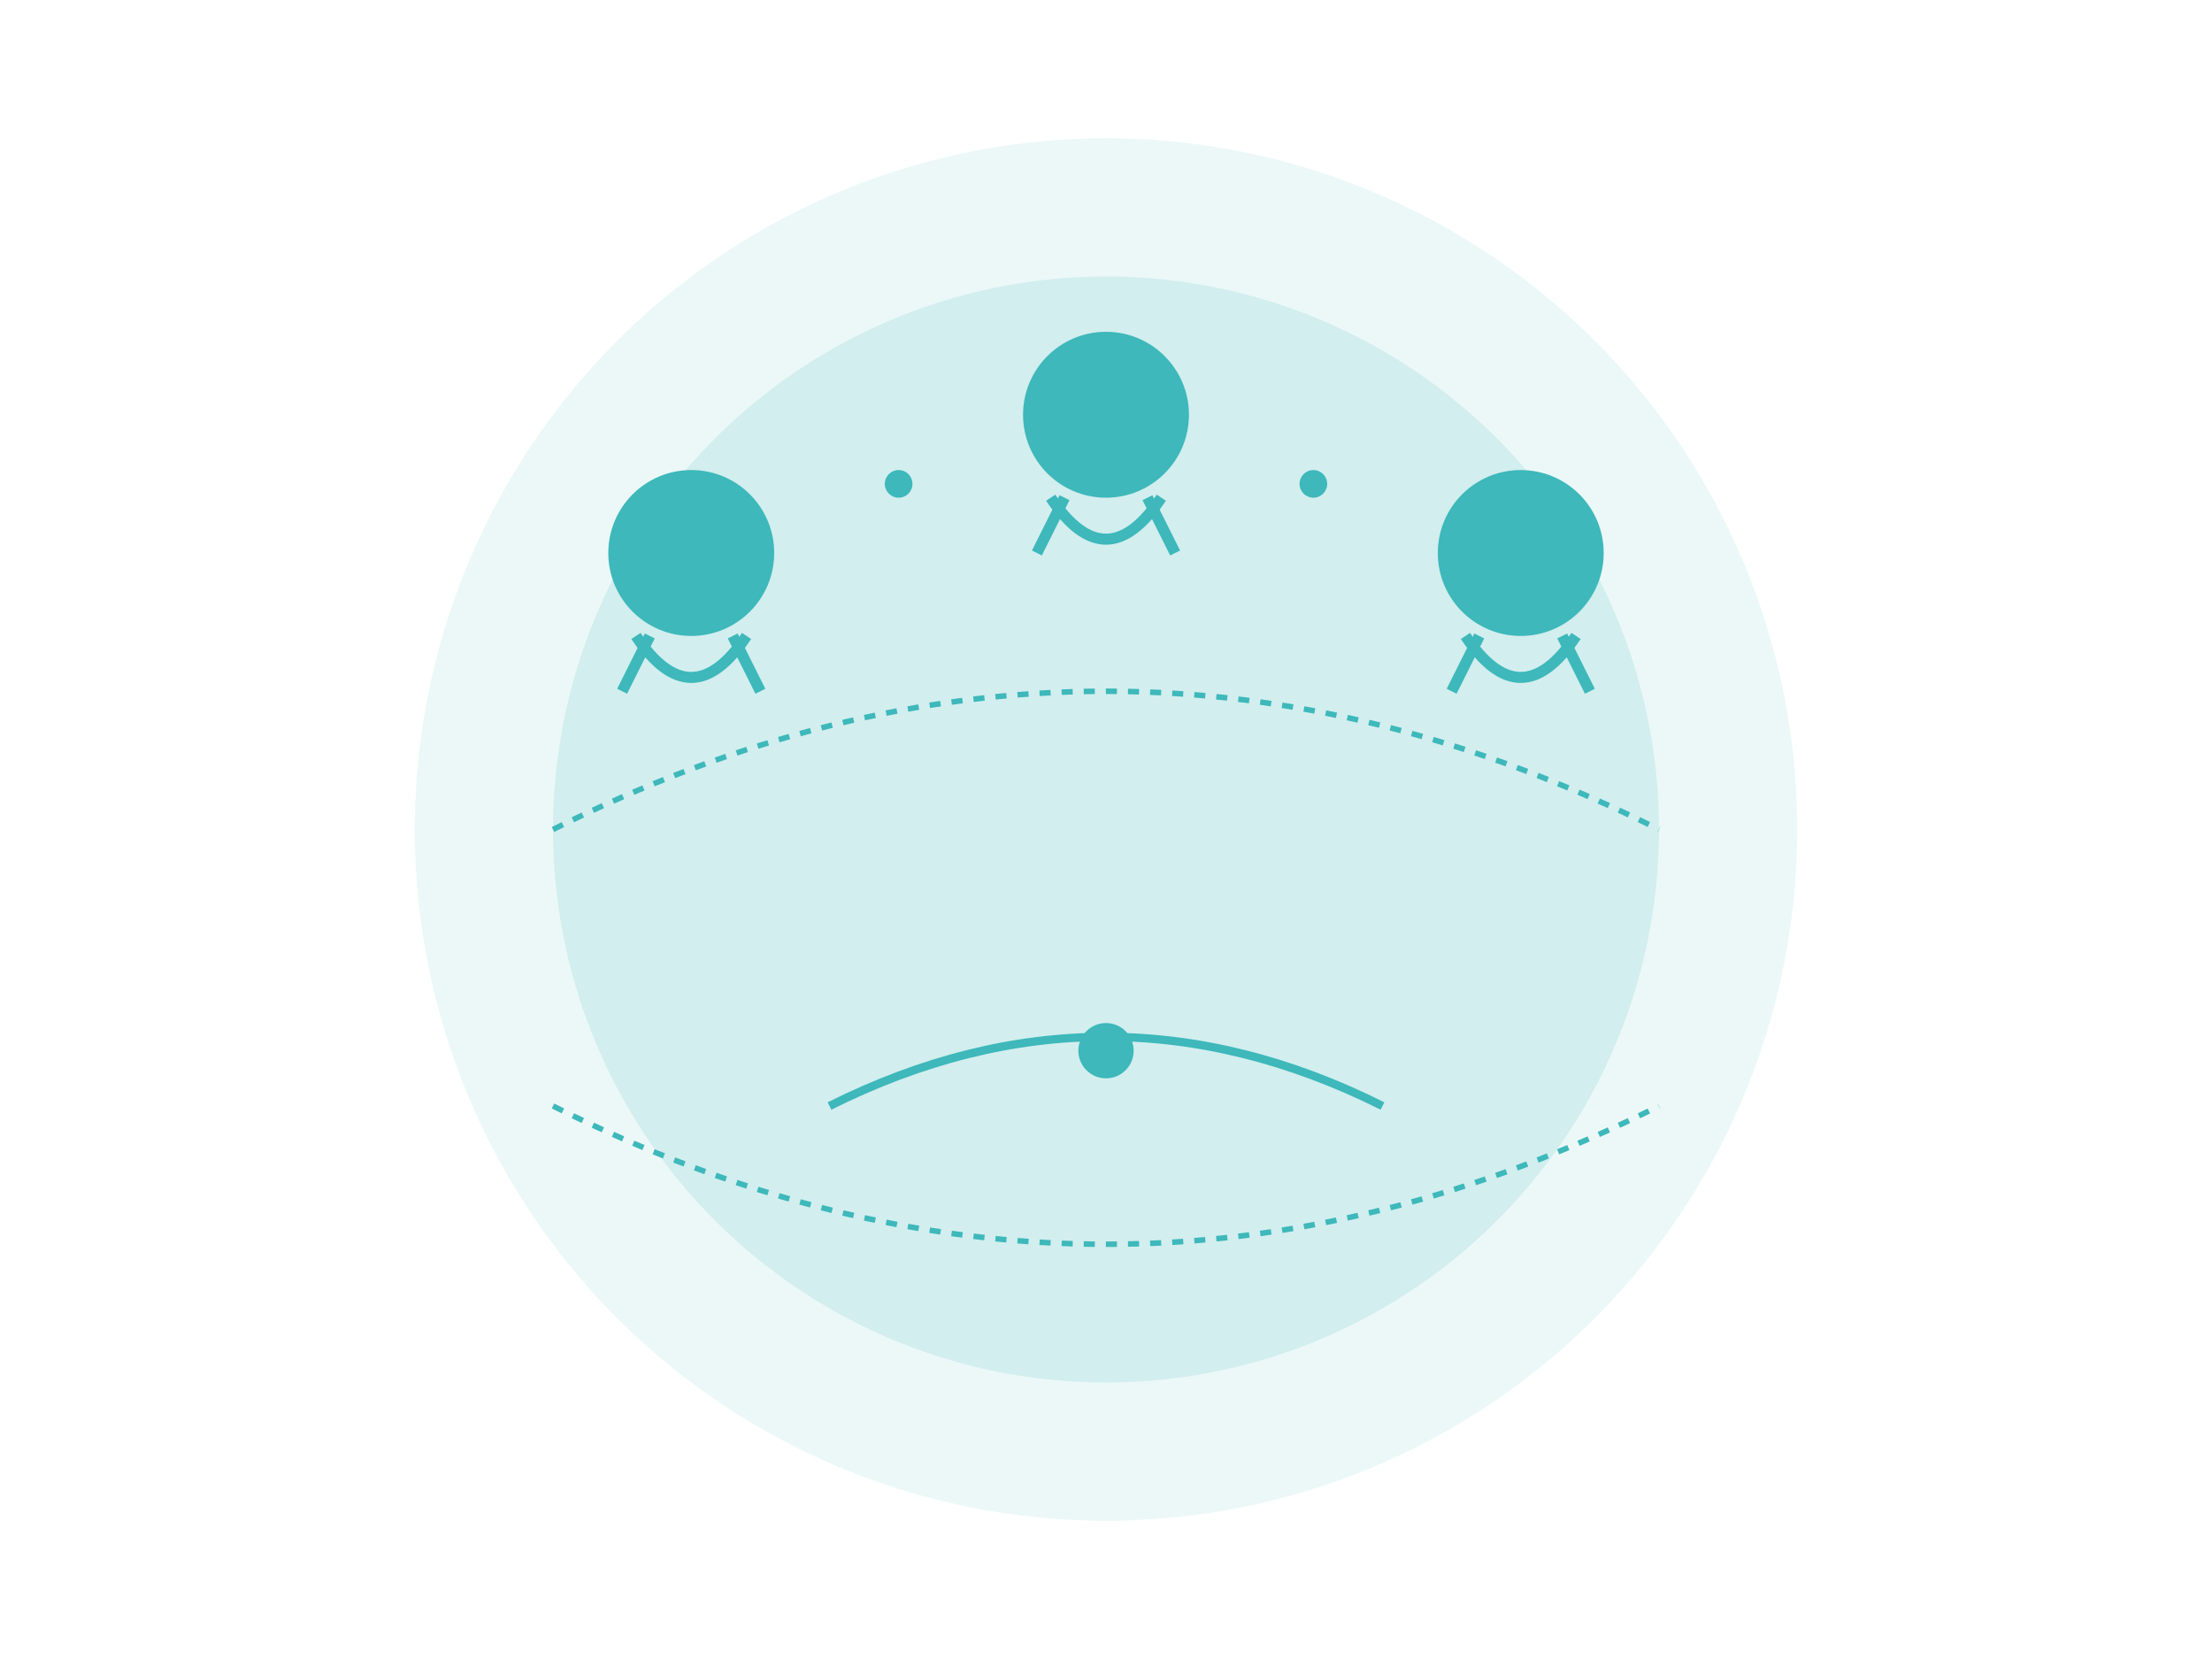 <?xml version="1.0" encoding="UTF-8"?>
<svg width="800" height="600" viewBox="0 0 800 600" fill="none" xmlns="http://www.w3.org/2000/svg">
    <!-- Background Elements -->
    <circle cx="400" cy="300" r="250" fill="#3EB8BA" fill-opacity="0.1" />
    <circle cx="400" cy="300" r="200" fill="#3EB8BA" fill-opacity="0.15" />

    <!-- Abstract Connection Lines -->
    <path d="M200 300 Q400 200 600 300" stroke="#3EB8BA" stroke-width="2" stroke-dasharray="4 4" />
    <path d="M200 400 Q400 500 600 400" stroke="#3EB8BA" stroke-width="2" stroke-dasharray="4 4" />

    <!-- People Silhouettes -->
    <g transform="translate(250, 200)">
        <!-- Person 1 -->
        <circle cx="0" cy="0" r="30" fill="#3EB8BA" />
        <path d="M-20 30 Q0 60 20 30" stroke="#3EB8BA" stroke-width="4" fill="none" />
        <path d="M-15 30 L-25 50" stroke="#3EB8BA" stroke-width="4" fill="none" />
        <path d="M15 30 L25 50" stroke="#3EB8BA" stroke-width="4" fill="none" />
    </g>

    <g transform="translate(400, 150)">
        <!-- Person 2 -->
        <circle cx="0" cy="0" r="30" fill="#3EB8BA" />
        <path d="M-20 30 Q0 60 20 30" stroke="#3EB8BA" stroke-width="4" fill="none" />
        <path d="M-15 30 L-25 50" stroke="#3EB8BA" stroke-width="4" fill="none" />
        <path d="M15 30 L25 50" stroke="#3EB8BA" stroke-width="4" fill="none" />
    </g>

    <g transform="translate(550, 200)">
        <!-- Person 3 -->
        <circle cx="0" cy="0" r="30" fill="#3EB8BA" />
        <path d="M-20 30 Q0 60 20 30" stroke="#3EB8BA" stroke-width="4" fill="none" />
        <path d="M-15 30 L-25 50" stroke="#3EB8BA" stroke-width="4" fill="none" />
        <path d="M15 30 L25 50" stroke="#3EB8BA" stroke-width="4" fill="none" />
    </g>

    <!-- Connection Dots -->
    <circle cx="325" cy="175" r="5" fill="#3EB8BA" />
    <circle cx="475" cy="175" r="5" fill="#3EB8BA" />

    <!-- Abstract Shapes -->
    <path d="M300 400 Q400 350 500 400" stroke="#3EB8BA" stroke-width="3" fill="none" />
    <circle cx="400" cy="380" r="10" fill="#3EB8BA" />
</svg> 